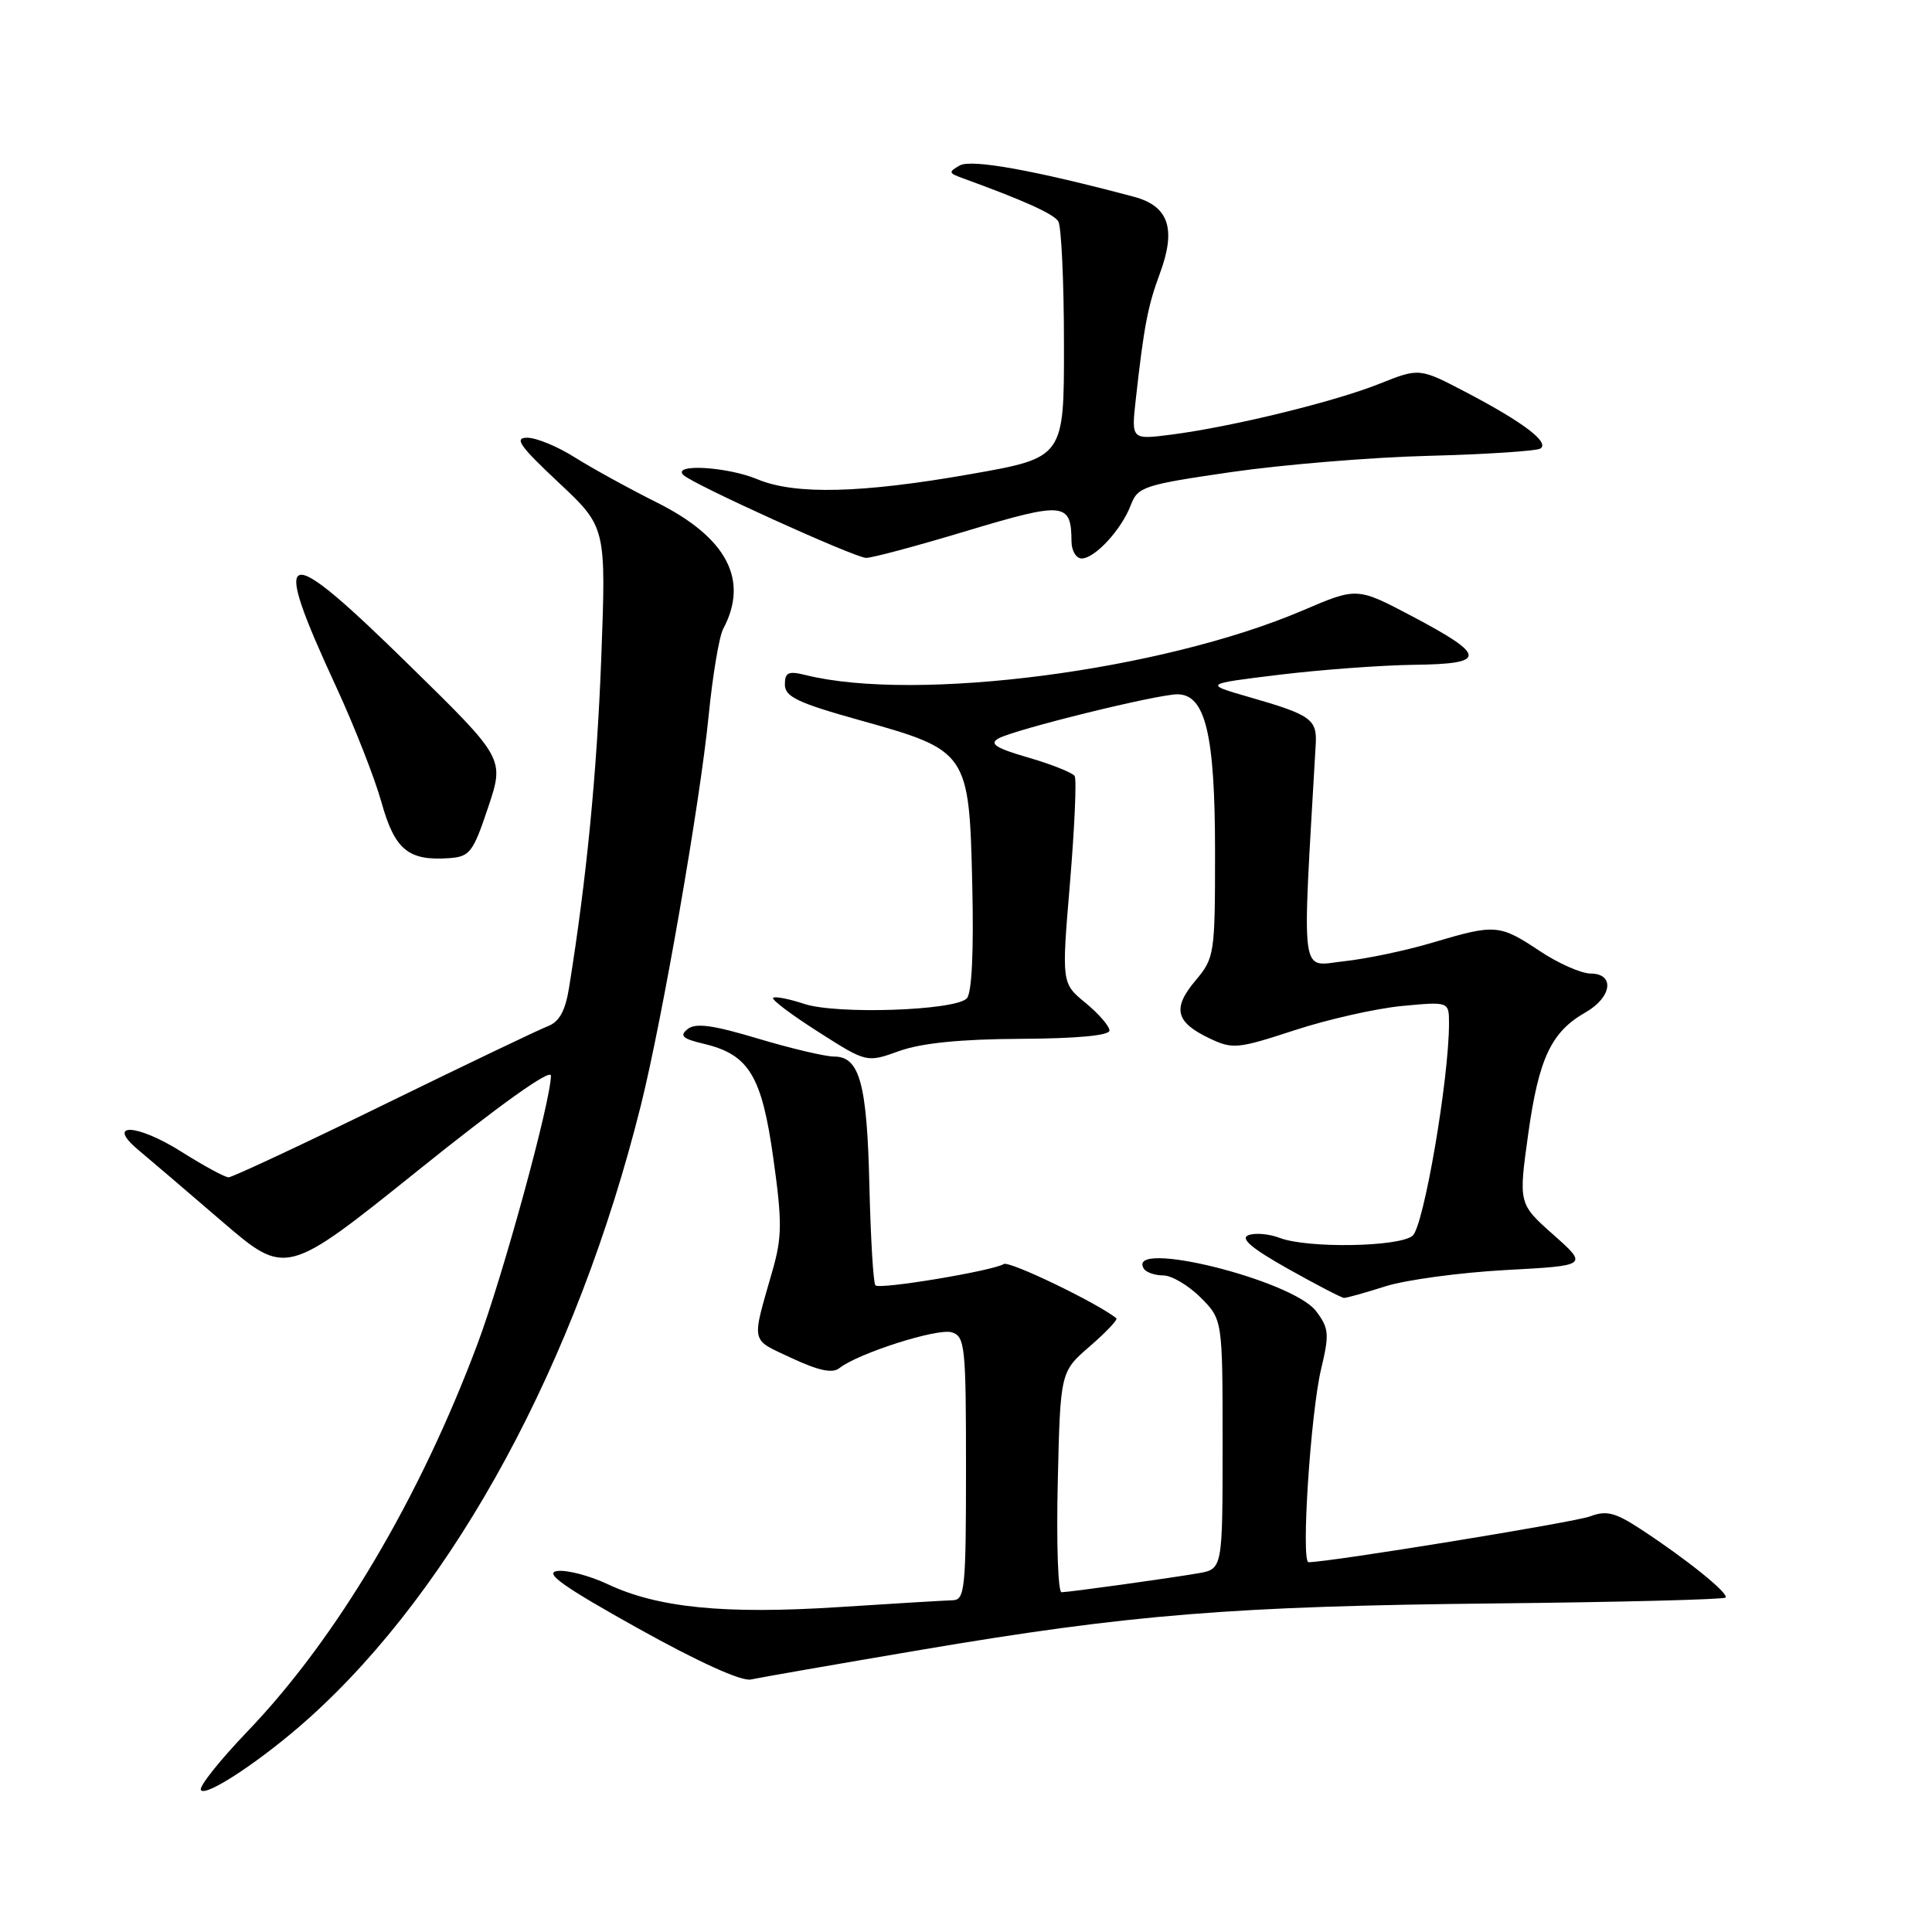 <?xml version="1.0" encoding="UTF-8" standalone="no"?>
<!DOCTYPE svg PUBLIC "-//W3C//DTD SVG 1.1//EN" "http://www.w3.org/Graphics/SVG/1.1/DTD/svg11.dtd" >
<svg xmlns="http://www.w3.org/2000/svg" xmlns:xlink="http://www.w3.org/1999/xlink" version="1.1" viewBox="0 0 256 256">
 <g >
 <path fill="currentColor"
d=" M 41.00 227.61 C 60.32 210.23 76.42 180.48 84.91 146.50 C 87.75 135.13 92.78 106.23 93.90 94.82 C 94.43 89.49 95.29 84.32 95.83 83.32 C 99.27 76.87 96.33 71.25 87.11 66.62 C 83.33 64.73 78.39 62.01 76.14 60.59 C 73.88 59.16 71.06 58.00 69.86 58.00 C 68.08 58.00 68.86 59.10 74.00 63.92 C 80.32 69.84 80.32 69.84 79.67 87.19 C 79.09 102.44 77.73 116.41 75.41 130.83 C 74.92 133.92 74.12 135.39 72.61 135.97 C 71.45 136.41 61.65 141.10 50.83 146.39 C 40.02 151.68 30.77 156.00 30.29 156.00 C 29.80 156.00 26.98 154.47 24.02 152.60 C 18.10 148.87 13.94 148.71 18.35 152.39 C 19.74 153.55 24.71 157.79 29.39 161.82 C 37.90 169.13 37.90 169.13 55.45 155.04 C 66.23 146.38 73.00 141.55 73.00 142.53 C 73.00 145.85 66.69 168.91 63.30 178.00 C 55.63 198.52 44.62 217.09 32.81 229.40 C 29.13 233.24 26.34 236.74 26.62 237.19 C 27.24 238.20 34.93 233.07 41.00 227.61 Z  M 122.00 218.62 C 149.72 213.92 163.26 212.82 198.34 212.46 C 214.76 212.29 228.39 211.94 228.64 211.69 C 229.16 211.18 223.48 206.59 217.40 202.62 C 214.01 200.40 212.85 200.11 210.69 200.93 C 208.62 201.71 176.15 207.00 173.39 207.00 C 172.37 207.00 173.66 187.24 175.06 181.38 C 176.16 176.77 176.10 176.00 174.39 173.74 C 171.27 169.60 149.10 164.12 151.56 168.10 C 151.87 168.60 153.03 169.00 154.14 169.00 C 155.25 169.00 157.47 170.32 159.08 171.92 C 162.00 174.85 162.00 174.85 162.00 191.38 C 162.00 207.91 162.00 207.91 158.75 208.47 C 154.79 209.15 141.83 210.95 140.66 210.98 C 140.19 210.99 139.97 204.42 140.16 196.38 C 140.50 181.77 140.50 181.77 144.42 178.38 C 146.57 176.52 148.15 174.85 147.92 174.67 C 145.31 172.60 133.75 167.04 133.01 167.49 C 131.55 168.40 116.58 170.89 116.00 170.32 C 115.72 170.05 115.37 164.13 115.20 157.17 C 114.89 143.57 113.91 140.00 110.53 140.00 C 109.35 140.00 104.81 138.93 100.44 137.62 C 94.44 135.82 92.16 135.51 91.11 136.36 C 90.00 137.25 90.43 137.64 93.26 138.31 C 99.24 139.73 100.94 142.53 102.47 153.48 C 103.65 161.89 103.63 163.91 102.36 168.36 C 99.55 178.19 99.37 177.36 104.89 179.95 C 108.46 181.62 110.30 182.01 111.21 181.29 C 113.71 179.31 124.26 175.95 126.12 176.54 C 127.87 177.09 128.00 178.38 128.00 194.57 C 128.00 210.49 127.85 212.00 126.25 212.04 C 125.29 212.07 118.48 212.47 111.12 212.95 C 96.04 213.92 87.20 213.05 80.56 209.93 C 78.13 208.78 75.09 207.99 73.82 208.17 C 72.07 208.42 74.68 210.27 84.50 215.74 C 92.53 220.22 98.27 222.82 99.50 222.54 C 100.60 222.30 110.72 220.53 122.00 218.62 Z  M 183.59 170.44 C 186.29 169.59 193.44 168.62 199.47 168.29 C 210.44 167.70 210.44 167.70 205.82 163.60 C 201.21 159.50 201.21 159.50 202.50 150.23 C 203.90 140.23 205.54 136.74 210.08 134.15 C 213.60 132.15 214.01 129.00 210.75 129.00 C 209.51 128.99 206.47 127.65 204.00 126.00 C 198.69 122.47 198.13 122.43 189.86 124.89 C 186.36 125.94 181.07 127.05 178.10 127.37 C 172.19 128.00 172.51 130.46 174.34 98.63 C 174.53 95.30 173.72 94.72 165.50 92.36 C 159.50 90.63 159.50 90.63 169.50 89.41 C 175.00 88.74 183.03 88.15 187.33 88.09 C 197.08 87.98 197.04 86.90 187.10 81.65 C 179.82 77.81 179.82 77.81 172.66 80.87 C 154.00 88.86 121.46 93.09 106.75 89.45 C 104.46 88.88 104.00 89.09 104.00 90.71 C 104.00 92.32 105.71 93.14 113.92 95.43 C 128.28 99.44 128.42 99.64 128.83 117.20 C 129.04 126.16 128.77 131.63 128.10 132.30 C 126.48 133.92 110.85 134.44 106.56 133.02 C 104.53 132.35 102.68 131.99 102.44 132.22 C 102.21 132.46 104.91 134.49 108.43 136.73 C 114.84 140.82 114.84 140.82 119.17 139.26 C 122.11 138.21 127.27 137.69 135.25 137.65 C 142.72 137.61 147.00 137.21 147.01 136.55 C 147.01 135.97 145.59 134.33 143.84 132.89 C 140.66 130.28 140.66 130.28 141.78 116.96 C 142.39 109.63 142.67 103.27 142.40 102.83 C 142.12 102.39 139.37 101.29 136.29 100.39 C 131.96 99.14 131.04 98.56 132.30 97.85 C 134.42 96.66 153.31 92.00 156.01 92.00 C 159.73 92.00 161.00 97.32 161.00 112.89 C 161.00 126.46 160.93 126.93 158.40 129.94 C 155.32 133.60 155.76 135.44 160.23 137.57 C 163.33 139.05 163.96 138.99 171.51 136.52 C 175.90 135.08 182.31 133.63 185.75 133.30 C 192.00 132.71 192.00 132.71 192.00 135.61 C 192.00 142.99 188.64 162.56 187.17 163.75 C 185.32 165.24 173.26 165.43 169.57 164.03 C 168.17 163.49 166.30 163.33 165.42 163.67 C 164.30 164.10 165.84 165.41 170.66 168.12 C 174.42 170.23 177.77 171.97 178.09 171.98 C 178.42 171.99 180.89 171.30 183.59 170.44 Z  M 64.67 107.01 C 66.85 100.51 66.85 100.51 54.35 88.26 C 37.26 71.49 35.72 71.92 44.54 91.00 C 46.95 96.22 49.66 103.12 50.55 106.32 C 52.31 112.61 54.11 114.09 59.50 113.71 C 62.25 113.52 62.68 112.96 64.67 107.01 Z  M 128.09 70.35 C 141.03 66.46 141.95 66.55 141.98 71.75 C 141.99 72.99 142.60 74.00 143.33 74.00 C 145.08 74.00 148.62 70.15 149.84 66.92 C 150.76 64.50 151.55 64.24 163.16 62.55 C 169.95 61.57 181.72 60.59 189.32 60.40 C 196.92 60.20 203.57 59.76 204.10 59.44 C 205.39 58.64 201.85 55.95 194.29 51.99 C 188.08 48.74 188.08 48.74 182.79 50.85 C 176.85 53.23 163.21 56.56 155.20 57.59 C 149.90 58.27 149.90 58.27 150.50 52.89 C 151.58 43.21 152.09 40.56 153.67 36.29 C 155.89 30.32 154.88 27.31 150.24 26.07 C 137.02 22.55 128.72 21.06 127.18 21.92 C 125.66 22.78 125.69 22.93 127.50 23.59 C 135.62 26.54 139.59 28.32 140.23 29.33 C 140.63 29.97 140.98 37.28 140.98 45.57 C 141.00 60.64 141.00 60.64 128.63 62.82 C 114.14 65.37 105.34 65.59 100.35 63.50 C 96.35 61.83 89.01 61.41 90.55 62.94 C 91.75 64.14 113.08 73.82 114.74 73.92 C 115.42 73.97 121.42 72.36 128.09 70.35 Z "/>
</g>
</svg>